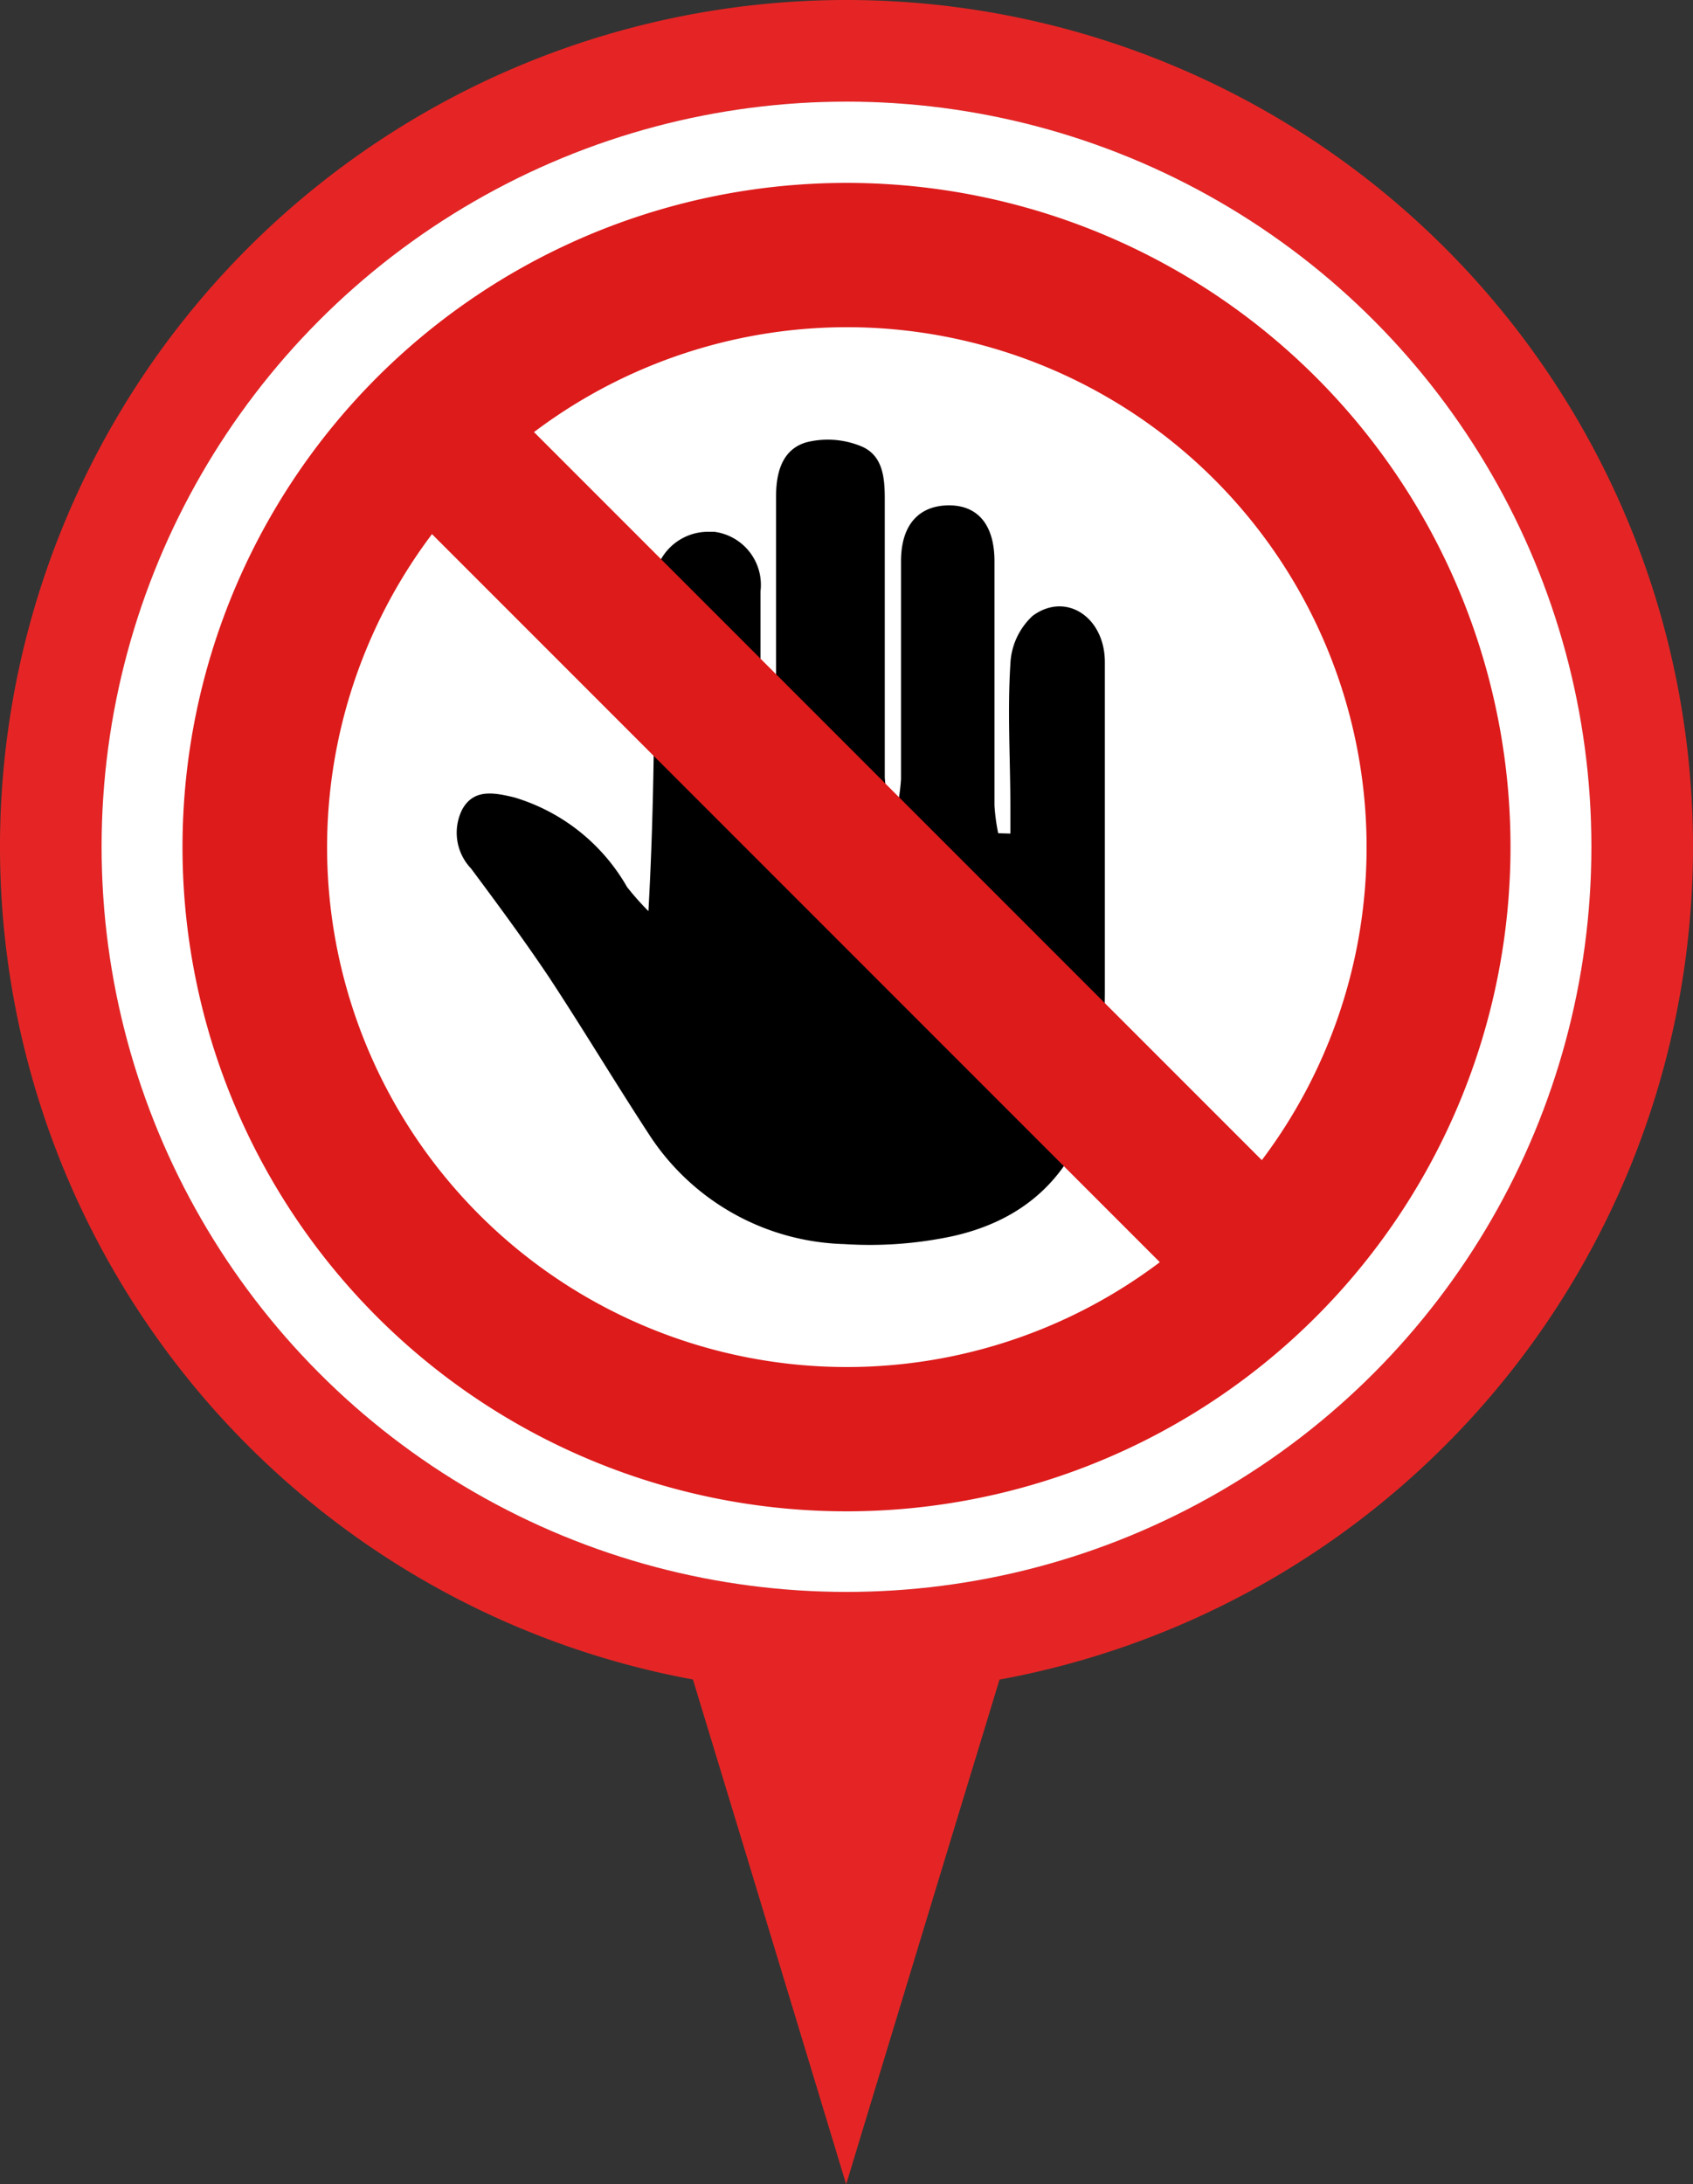<svg id="Layer_1" data-name="Layer 1" xmlns="http://www.w3.org/2000/svg" viewBox="0 0 50 64.49"><rect x="0" y="0" width="50" height="64.49" fill="#333333" stroke="none"/><defs><style>.cls-1{fill:#e52525;}.cls-2{fill:#a8111c;}.cls-3{fill:#fff;}.cls-4{fill:#dd1b1b;}</style></defs><title>larangan</title><path class="cls-1" d="M25,31.35H15.09s1,4,2.28,8.14c2.13,6.86,7.62,25,7.62,25s5.5-18.15,7.62-25c1.27-4.09,2.28-8.14,2.28-8.14Z"/><path class="cls-1" d="M25,0A25,25,0,1,0,50,25,25,25,0,0,0,25,0Z"/><path class="cls-2" d="M25,3A22,22,0,1,0,47,25,22,22,0,0,0,25,3Z"/><circle class="cls-3" cx="25" cy="25" r="22"/><path class="cls-4" d="M25,9.66A15.35,15.35,0,1,1,9.66,25s0,0,0,0A15.36,15.36,0,0,1,25,9.66M25,5.4A19.61,19.61,0,1,0,44.61,25h0A19.6,19.6,0,0,0,25,5.4Z"/><path d="M29.48,24.6a5.83,5.83,0,0,1-.11-.82V16.57c0-1.06-.48-1.65-1.34-1.65s-1.42.54-1.42,1.65V23a5.88,5.88,0,0,1-.1.77h-.26a5.57,5.57,0,0,1-.12-.82V14.72c0-.63-.06-1.29-.71-1.55a2.59,2.59,0,0,0-1.61-.11c-.71.21-.89.89-.89,1.59v8.46a5.47,5.47,0,0,1-.09.64h-.24a5.41,5.41,0,0,1-.13-.82V17.46a1.58,1.58,0,0,0-1.37-1.76h-.18a1.6,1.6,0,0,0-1.58,1.83c0,3.08,0,6.16-.18,9.37a8.38,8.38,0,0,1-.63-.71,5.72,5.72,0,0,0-3.34-2.65c-.59-.14-1.19-.26-1.53.36a1.53,1.53,0,0,0,.26,1.74c.79,1.06,1.58,2.13,2.31,3.22,1,1.52,1.94,3.09,2.94,4.62a7.1,7.1,0,0,0,5.77,3.25,11.72,11.72,0,0,0,3.19-.23c2.58-.57,4-2.31,4.37-5a18,18,0,0,0,.14-2.19V19.55c0-1.33-1.15-2.09-2.13-1.37a2.05,2.05,0,0,0-.66,1.42c-.09,1.42,0,2.84,0,4.26v.75Z"/><rect class="cls-4" x="22.86" y="6.14" width="4.26" height="37.7" transform="translate(-10.35 24.99) rotate(-45)"/></svg>